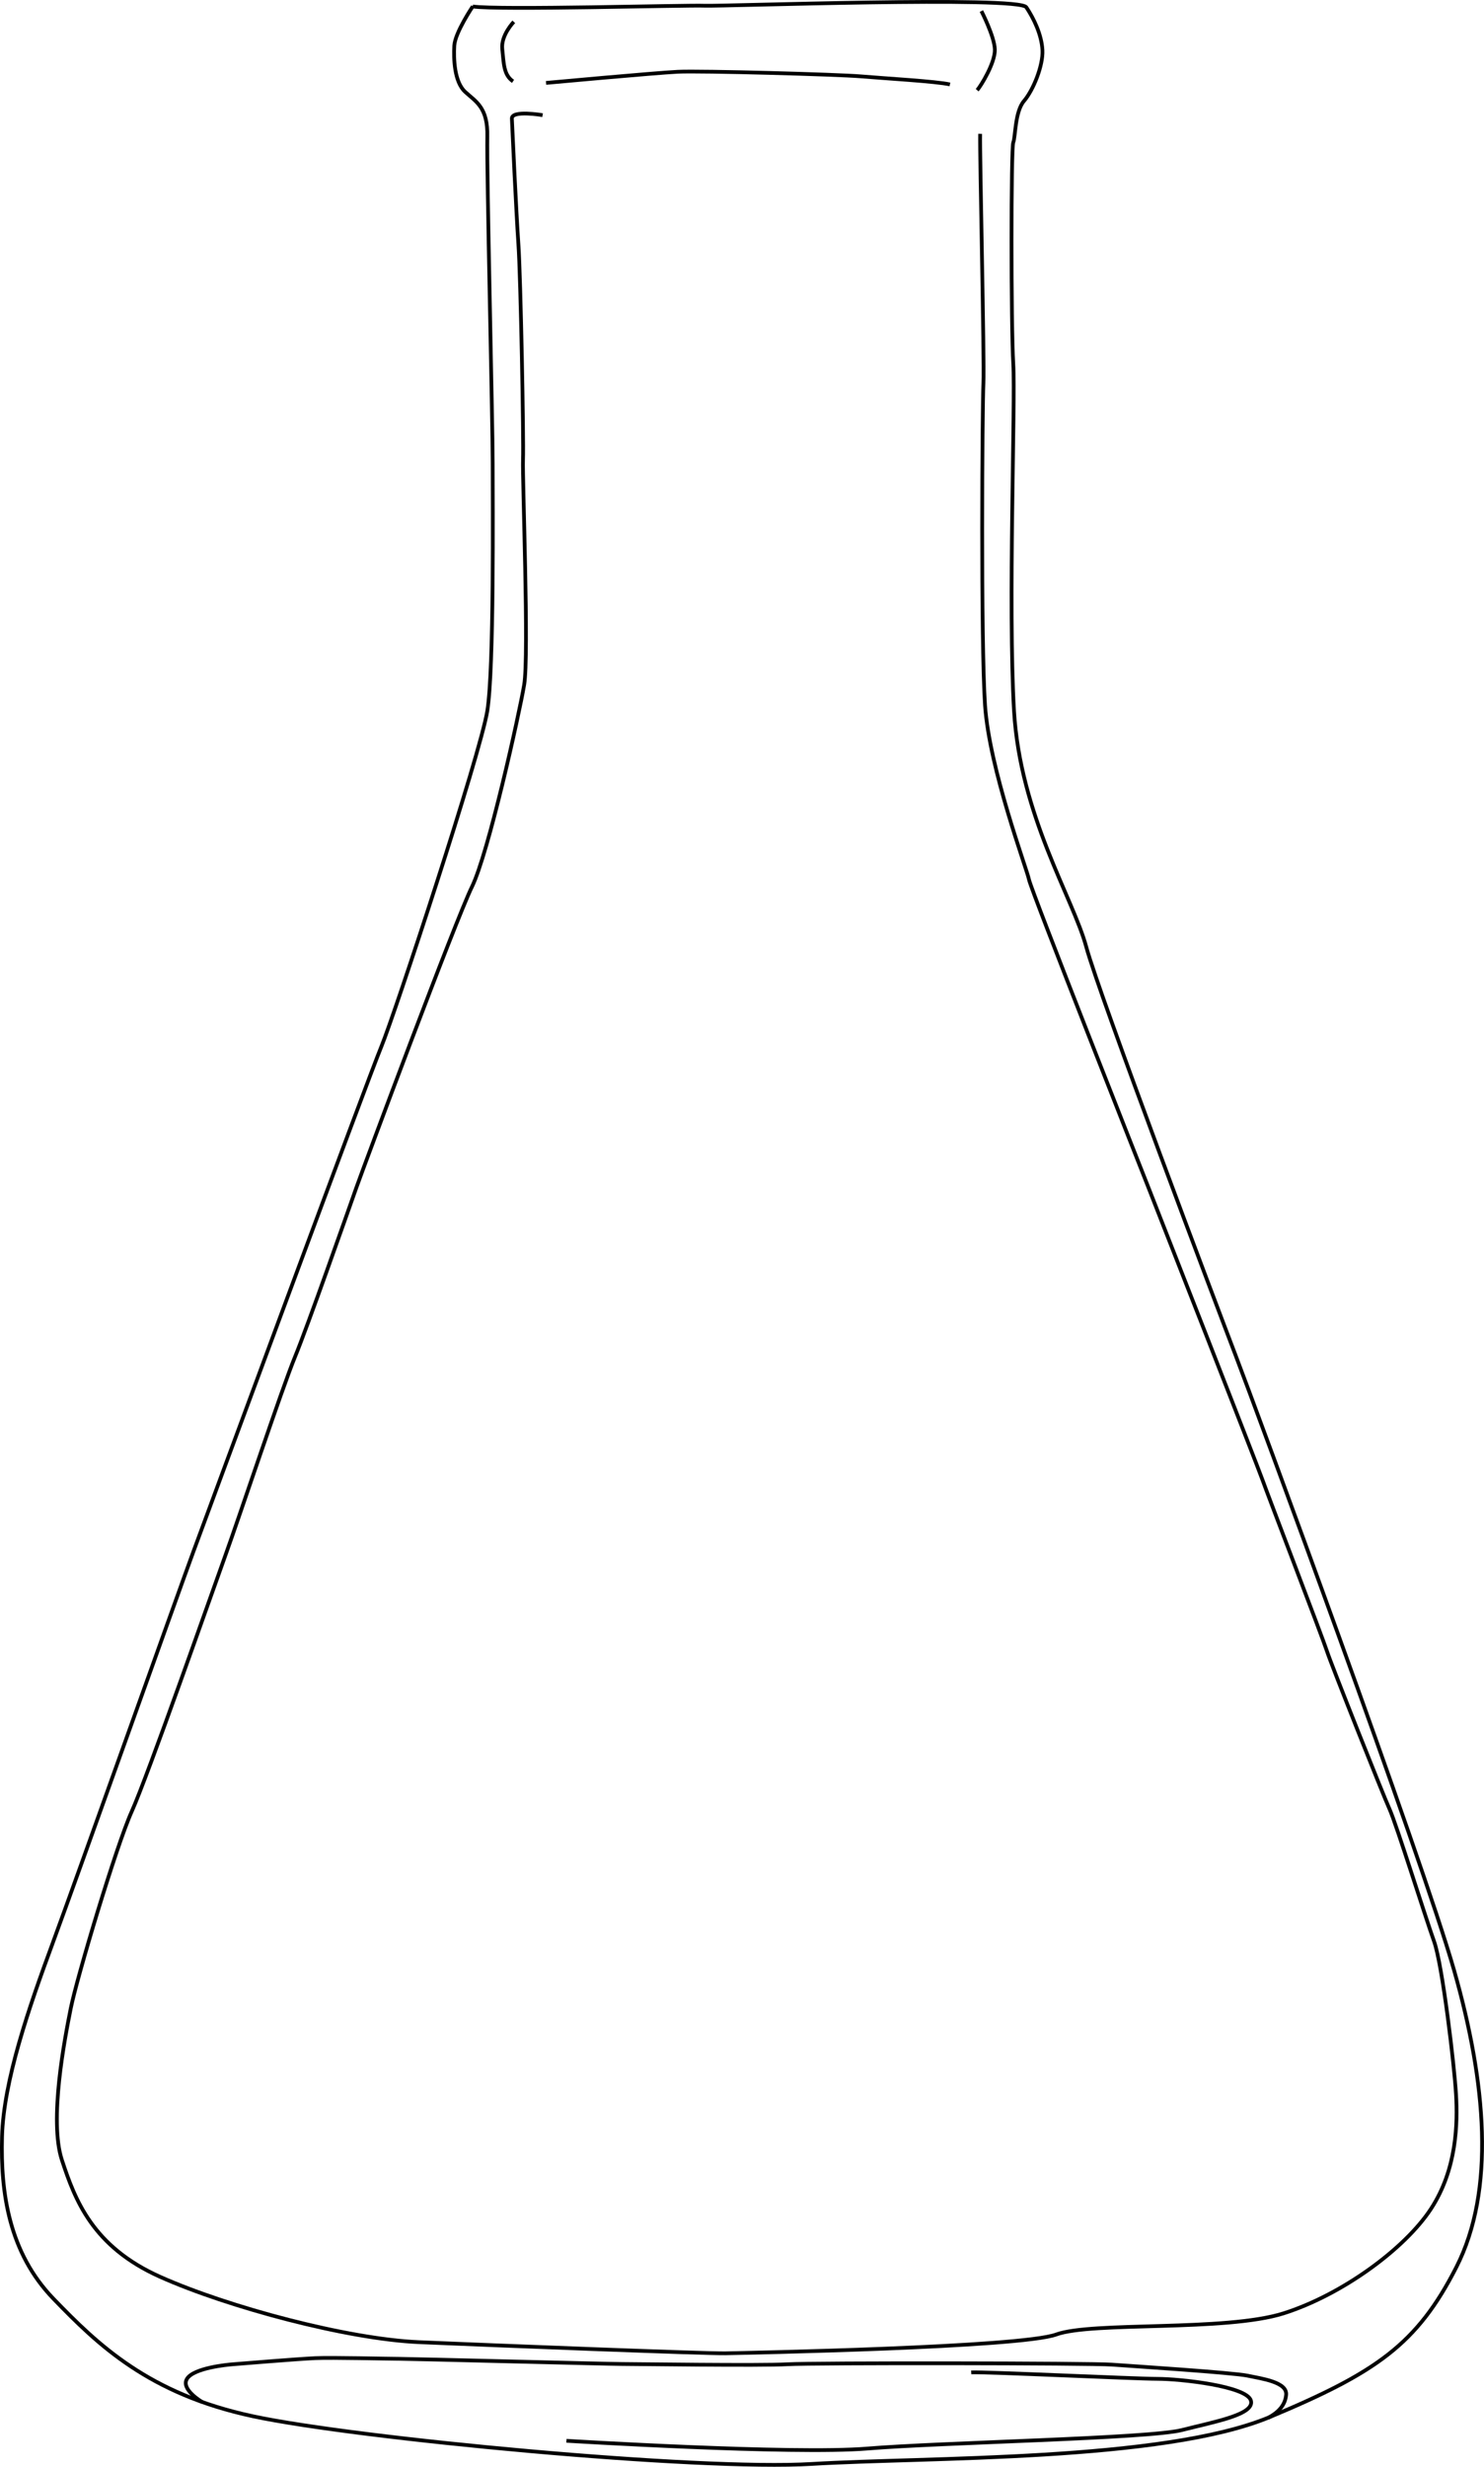 <?xml version="1.0" encoding="UTF-8" standalone="no"?>
<svg
   xmlns:dc="http://purl.org/dc/elements/1.1/"
   xmlns:cc="http://creativecommons.org/ns#"
   xmlns:rdf="http://www.w3.org/1999/02/22-rdf-syntax-ns#"
   xmlns:svg="http://www.w3.org/2000/svg"
   xmlns="http://www.w3.org/2000/svg"
   xmlns:sodipodi="http://sodipodi.sourceforge.net/DTD/sodipodi-0.dtd"
   xmlns:inkscape="http://www.inkscape.org/namespaces/inkscape"
   version="1.1"
   id="svg2184"
   width="395.776"
   height="657.556"
   viewBox="0 0 395.776 657.556"
   sodipodi:docname="exp_kolba.svg"
   inkscape:version="1.0.2 (e86c870879, 2021-01-15, custom)">
  <defs
     id="defs2188" />
  <sodipodi:namedview
     pagecolor="#ffffff"
     bordercolor="#666666"
     borderopacity="1"
     objecttolerance="10"
     gridtolerance="10"
     guidetolerance="10"
     inkscape:pageopacity="0"
     inkscape:pageshadow="2"
     inkscape:window-width="1849"
     inkscape:window-height="1057"
     id="namedview2186"
     showgrid="false"
     inkscape:zoom="0.86327165"
     inkscape:cx="-5.3434751"
     inkscape:cy="190.911"
     inkscape:window-x="63"
     inkscape:window-y="-8"
     inkscape:window-maximized="1"
     inkscape:current-layer="layer4"
     fit-margin-top="0"
     fit-margin-left="0"
     fit-margin-right="0"
     fit-margin-bottom="0" />
  <g
     inkscape:groupmode="layer"
     id="layer4"
     inkscape:label="vector"
     transform="translate(-106.963,-31.654)">
    <path
       style="fill:none;stroke:#000000;stroke-width:1px;stroke-linecap:butt;stroke-linejoin:miter;stroke-opacity:1"
       d="m 233.034,33.378 c 0,0 -4.71,6.962 -4.915,10.444 -0.205,3.481 0,9.624 2.867,12.287 2.867,2.662 6.143,4.096 5.938,12.082 -0.205,7.986 1.433,76.176 1.433,86.825 0,10.648 0.41,54.675 -1.433,66.142 -1.843,11.467 -24.778,81.091 -28.259,89.487 -3.481,8.396 -45.87,123.07 -50.17,134.742 -4.3,11.672 -31.126,87.029 -37.474,104.231 -6.348,17.201 -13.106,36.655 -13.515,51.603 -0.41,14.949 1.843,30.921 13.72,43.208 11.877,12.287 25.392,25.392 53.242,31.331 27.849,5.938 118.565,14.539 149.076,12.696 30.512,-1.843 93.582,-0.614 122.046,-12.491 28.464,-11.877 39.317,-19.454 49.76,-39.931 10.444,-20.478 7.986,-49.146 -0.614,-79.248 -8.601,-30.102 -53.446,-151.329 -58.156,-163.615 -4.71,-12.287 -36.45,-96.244 -39.931,-109.145 -3.481,-12.901 -17.611,-35.017 -19.249,-62.866 -1.638,-27.849 0.41,-82.32 -0.205,-92.558 -0.614,-10.239 -0.614,-57.542 0,-58.975 0.614,-1.433 0.41,-8.191 2.867,-11.058 2.457,-2.867 5.119,-9.42 4.915,-13.515 -0.205,-4.096 -2.253,-8.396 -4.3,-11.467 -2.048,-3.072 -80.886,-0.205 -85.801,-0.41 -4.915,-0.205 -54.88,1.229 -61.842,0.205 z"
       id="path2758" />
    <path
       style="fill:none;stroke:#000000;stroke-width:1px;stroke-linecap:butt;stroke-linejoin:miter;stroke-opacity:1"
       d="m 252.59,53.754 c 0,0 28.976,-2.662 35.119,-2.969 6.143,-0.307 42.9,0.717 48.839,1.229 5.938,0.512 20.273,1.331 23.754,2.15"
       id="path2760" />
    <path
       style="fill:none;stroke:#000000;stroke-width:1px;stroke-linecap:butt;stroke-linejoin:miter;stroke-opacity:1"
       d="m 368.698,34.607 c 0,0 3.481,6.758 3.584,10.239 0.102,3.481 -3.584,9.522 -4.71,10.853"
       id="path2762" />
    <path
       style="fill:none;stroke:#000000;stroke-width:1px;stroke-linecap:butt;stroke-linejoin:miter;stroke-opacity:1"
       d="m 243.99,37.474 c 0,0 -3.481,3.584 -3.072,7.27 0.41,3.686 0.307,6.86 2.867,8.601"
       id="path2764" />
    <path
       style="fill:none;stroke:#000000;stroke-width:1px;stroke-linecap:butt;stroke-linejoin:miter;stroke-opacity:1"
       d="m 251.669,62.354 c 0,0 -8.293,-1.433 -8.191,0.921 0.102,2.355 1.126,24.573 1.741,33.481 0.614,8.908 1.433,52.218 1.229,57.337 -0.205,5.119 1.638,52.218 0.307,60.102 -1.331,7.884 -9.522,44.846 -13.925,53.856 -4.403,9.01 -28.566,73.821 -30.819,80.17 -2.253,6.348 -13.003,36.962 -16.382,45.153 -3.379,8.191 -14.949,42.9 -18.532,52.832 -3.584,9.932 -20.785,58.975 -24.983,68.293 -4.198,9.317 -14.641,44.334 -16.28,52.525 -1.638,8.191 -5.836,29.897 -2.355,40.443 3.481,10.546 8.089,23.037 26.211,31.126 18.123,8.089 49.965,16.587 69.009,17.406 19.044,0.819 76.381,3.072 81.705,2.969 5.324,-0.102 78.736,-1.536 88.258,-5.017 9.522,-3.481 45.051,-0.717 60.613,-5.631 15.563,-4.915 32.354,-17.201 39.317,-27.849 6.962,-10.648 7.122,-22.888 6.688,-30.49 -0.434,-7.602 -3.62,-34.607 -5.864,-40.833 -2.244,-6.226 -10.063,-31.276 -11.873,-35.258 -1.81,-3.982 -15.638,-38.806 -16.652,-41.991 -1.014,-3.186 -15.928,-42.064 -17.231,-45.756 -1.303,-3.692 -28.236,-72.399 -30.118,-77.177 -1.882,-4.778 -31.566,-79.928 -32.145,-82.824 -0.579,-2.896 -10.57,-29.394 -11.729,-46.48 -1.158,-17.086 -0.724,-79.784 -0.434,-85.865 0.29,-6.082 -1.014,-61.25 -0.869,-66.462"
       id="path2766" />
    <path
       style="display:inline;fill:none;stroke:#000000;stroke-width:1px;stroke-linecap:butt;stroke-linejoin:miter;stroke-opacity:1"
       d="m 160.941,671.983 c 0,0 -5.926,-3.392 -4.083,-6.258 1.843,-2.867 10.68,-3.714 12.167,-3.831 2.447,-0.192 17.441,-1.429 21.946,-1.634 4.505,-0.205 19.71,0.172 22.372,0.172 2.662,0 55.949,1.384 59.43,1.384 3.481,0 37.052,0.482 44.219,0.072 7.167,-0.41 80.907,-0.314 86.436,0.095 5.529,0.41 32.373,2.133 36.264,2.952 3.891,0.819 10.578,1.698 10.278,5.084 -0.252,2.841 -2.126,4.716 -4.788,6.149"
       id="path2768"
       sodipodi:nodetypes="csssssssssc" />
    <path
       style="display:inline;fill:none;stroke:#000000;stroke-width:1px;stroke-linecap:butt;stroke-linejoin:miter;stroke-opacity:1"
       d="m 258.03,682.288 c 0,0 60.396,3.709 80.259,2.071 19.863,-1.638 75.066,-2.677 83.871,-4.929 8.805,-2.253 19.443,-4.113 18.419,-7.846 -1.067,-3.891 -18.968,-5.808 -24.906,-5.808 -5.938,0 -46.209,-1.924 -49.69,-1.719"
       id="path2771"
       sodipodi:nodetypes="cssssc" />
  </g>
</svg>
